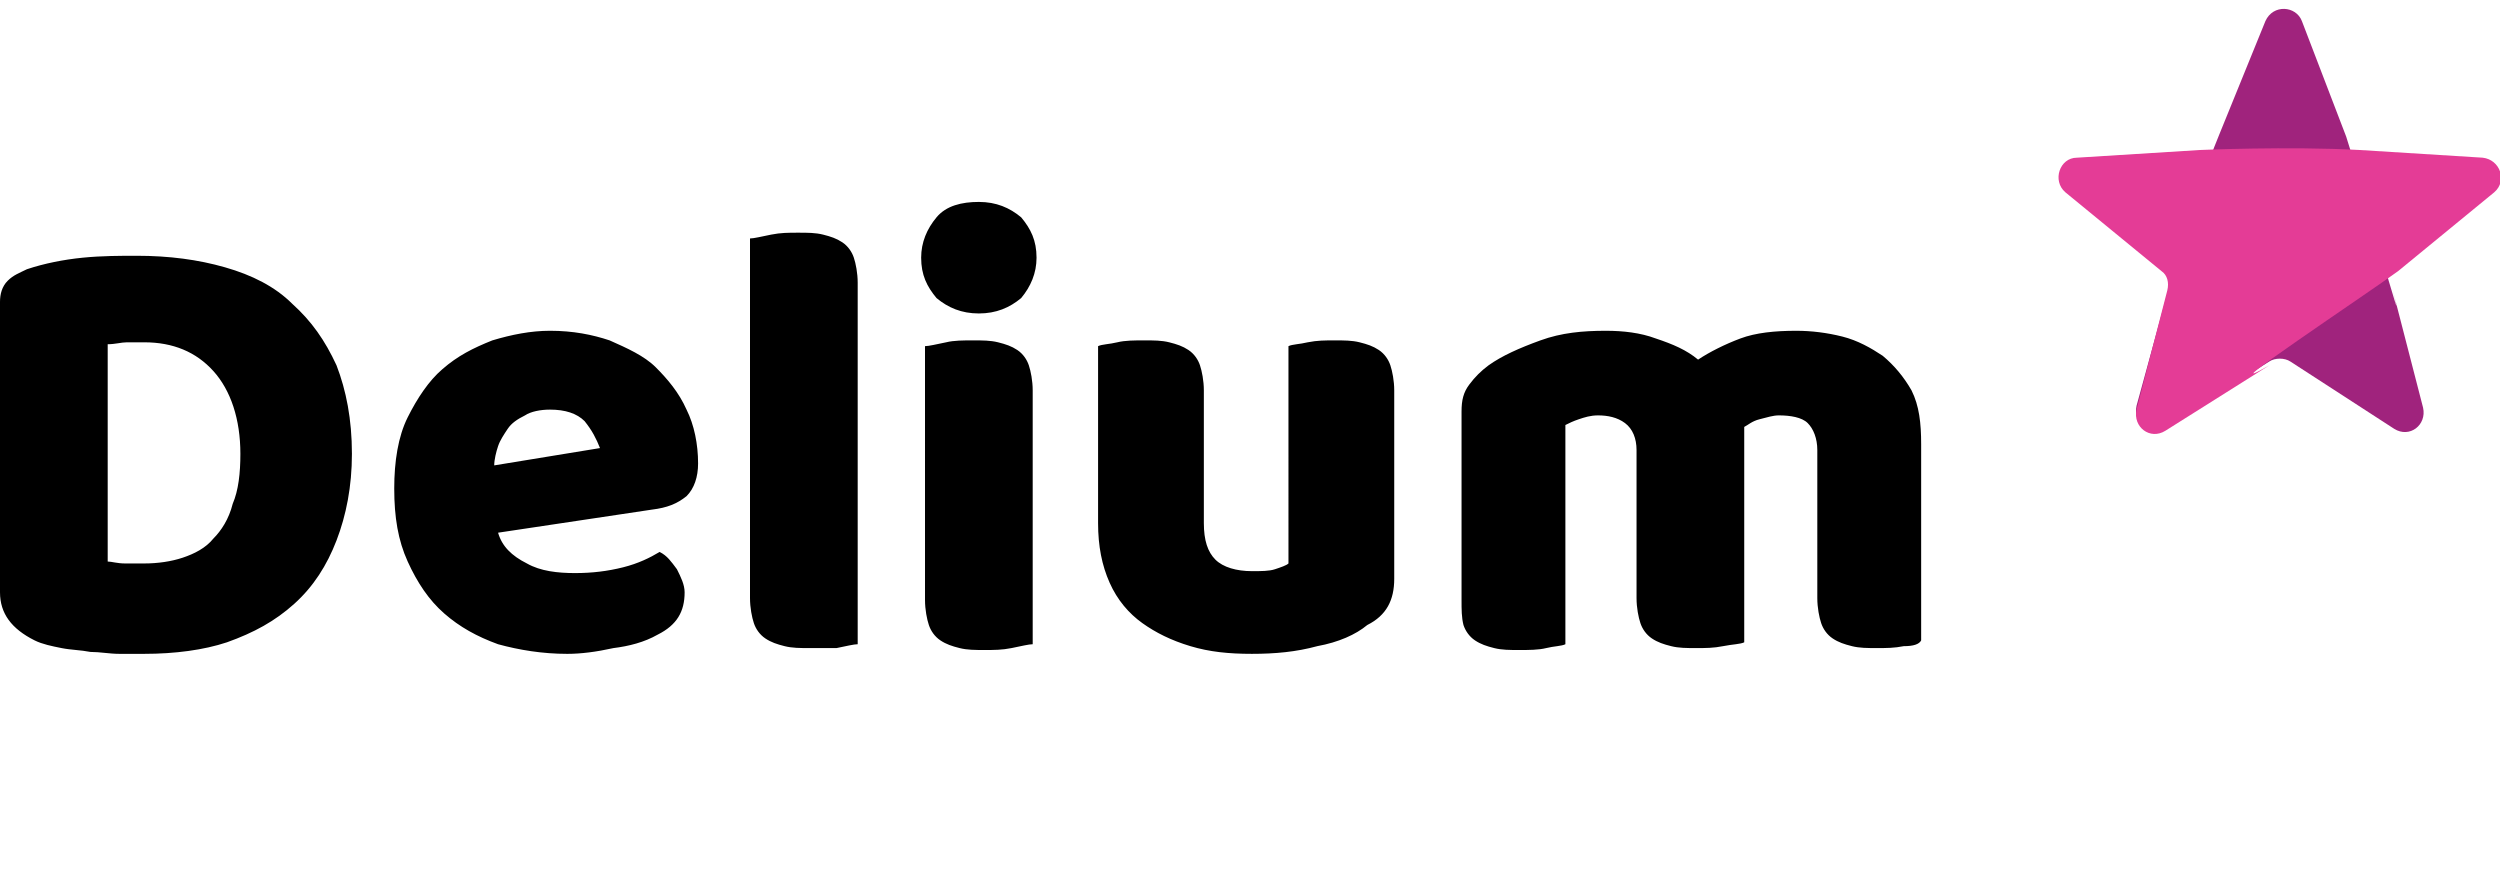 <svg xmlns="http://www.w3.org/2000/svg" viewBox="-20 43 130 46.5"><path d="M79 76.6c-.5.1-.9.1-1.4.1s-.9 0-1.3-.1-.7-.2-1-.4-.5-.5-.6-.8c-.1-.3-.2-.8-.2-1.3v-7.7c0-.6-.2-1.1-.5-1.4-.3-.3-.9-.4-1.5-.4-.3 0-.6.1-1 .2s-.6.3-.8.4v11.2c-.2.1-.6.1-1.1.2s-.9.1-1.4.1-.9 0-1.3-.1-.7-.2-1-.4-.5-.5-.6-.8c-.1-.3-.2-.8-.2-1.3v-7.7c0-.6-.2-1.1-.6-1.4-.4-.3-.9-.4-1.4-.4-.4 0-.7.1-1 .2-.3.1-.5.2-.7.3v11.4c-.2.1-.6.1-1 .2s-.9.1-1.4.1-.9 0-1.3-.1-.7-.2-1-.4c-.3-.2-.5-.5-.6-.8-.1-.4-.1-.8-.1-1.3v-9.8c0-.6.1-1 .4-1.4.3-.4.6-.7 1-1 .7-.5 1.6-.9 2.7-1.3s2.2-.5 3.4-.5c.9 0 1.8.1 2.6.4.9.3 1.6.6 2.2 1.1.6-.4 1.4-.8 2.2-1.1.8-.3 1.8-.4 2.9-.4.8 0 1.6.1 2.4.3.8.2 1.5.6 2.1 1 .6.5 1.1 1.1 1.5 1.8.4.8.5 1.7.5 2.8v10.2c-.1.2-.4.3-.9.3zm-30.5 0c-1.1.3-2.2.4-3.4.4-1.2 0-2.2-.1-3.2-.4-1-.3-1.8-.7-2.5-1.2s-1.3-1.2-1.7-2.1-.6-1.9-.6-3.1V61c.2-.1.6-.1 1-.2s.9-.1 1.4-.1.9 0 1.3.1.7.2 1 .4c.3.2.5.5.6.8.1.3.2.8.2 1.3v6.9c0 .9.2 1.5.6 1.9s1.1.6 1.9.6c.5 0 .9 0 1.2-.1.3-.1.6-.2.7-.3V61c.2-.1.6-.1 1-.2.5-.1.9-.1 1.4-.1s.9 0 1.3.1.7.2 1 .4c.3.2.5.5.6.8.1.3.2.8.2 1.3v9.8c0 1.1-.4 1.9-1.4 2.4-.6.5-1.5.9-2.6 1.1zM30.9 59.3c-.9 0-1.6-.3-2.2-.8-.5-.6-.8-1.2-.8-2.1 0-.8.3-1.5.8-2.1s1.3-.8 2.2-.8 1.6.3 2.2.8c.5.6.8 1.2.8 2.1 0 .8-.3 1.5-.8 2.1-.6.5-1.3.8-2.2.8zm-8.8 17.4c-.5 0-.9 0-1.3-.1s-.7-.2-1-.4-.5-.5-.6-.8c-.1-.3-.2-.8-.2-1.3V55.4c.2 0 .6-.1 1.1-.2.5-.1.9-.1 1.4-.1s.9 0 1.3.1.7.2 1 .4c.3.2.5.5.6.8.1.3.2.8.2 1.3v18.8c-.2 0-.6.1-1.1.2h-1.4zm-8.2-7.2l-8 1.2c.2.7.7 1.2 1.5 1.6.7.4 1.6.5 2.5.5s1.7-.1 2.5-.3c.8-.2 1.4-.5 1.9-.8.4.2.6.5.9.9.2.4.4.8.4 1.2 0 1-.4 1.7-1.4 2.2-.7.4-1.5.6-2.3.7-.9.2-1.7.3-2.4.3-1.3 0-2.5-.2-3.6-.5-1.1-.4-2-.9-2.8-1.6-.8-.7-1.4-1.6-1.9-2.7s-.7-2.3-.7-3.8c0-1.4.2-2.7.7-3.7s1.1-1.9 1.8-2.5c.8-.7 1.6-1.1 2.6-1.5 1-.3 2-.5 3-.5 1.2 0 2.2.2 3.1.5.9.4 1.8.8 2.4 1.4s1.2 1.3 1.6 2.2c.4.8.6 1.8.6 2.8 0 .7-.2 1.3-.6 1.7-.5.4-1 .6-1.8.7zm-3.5-4.6c-.4-.4-1-.6-1.8-.6-.5 0-1 .1-1.3.3-.4.2-.7.4-.9.7-.2.3-.4.6-.5.9-.1.3-.2.7-.2 1l5.5-.9c-.2-.5-.4-.9-.8-1.4zm-15.1 9.5c-1 .9-2.1 1.5-3.5 2-1.2.4-2.7.6-4.3.6h-1.3c-.5 0-1-.1-1.5-.1-.5-.1-1-.1-1.5-.2s-1-.2-1.4-.4c-1.2-.6-1.8-1.4-1.8-2.5V58.7c0-.4.1-.8.4-1.1.3-.3.6-.4 1-.6.9-.3 1.9-.5 2.9-.6 1-.1 2-.1 2.8-.1 1.7 0 3.2.2 4.6.6 1.4.4 2.6 1 3.5 1.9 1 .9 1.7 1.9 2.3 3.2.5 1.3.8 2.8.8 4.6 0 1.7-.3 3.2-.8 4.5s-1.2 2.4-2.2 3.3zm-4.2-12.1c-.9-1-2.1-1.5-3.6-1.5h-.9c-.3 0-.6.1-1 .1v11.3c.2 0 .5.1.9.1h1c.7 0 1.4-.1 2-.3.6-.2 1.2-.5 1.6-1 .4-.4.8-1 1-1.8.3-.7.4-1.6.4-2.6 0-1.8-.5-3.3-1.4-4.3zm39.5-1.6c.5 0 .9 0 1.3.1s.7.2 1 .4c.3.2.5.5.6.8.1.3.2.8.2 1.3v13.2c-.2 0-.6.1-1.1.2-.5.1-.9.1-1.4.1s-.9 0-1.3-.1-.7-.2-1-.4c-.3-.2-.5-.5-.6-.8s-.2-.8-.2-1.3V61c.2 0 .6-.1 1.1-.2.4-.1.9-.1 1.4-.1z"/><path d="M102 50.1l-2.3-6c-.3-.8-1.5-.9-1.9 0L95.4 50c-1.4 3.4-2.6 7.9-2.6 7.9l-1.7 6.2c-.2.9.7 1.6 1.5 1.1l5.4-3.4c.3-.2.8-.2 1.1 0l5.4 3.5c.8.5 1.7-.2 1.5-1.1l-1.6-6.2c1 3.9-1.8-6.1-2.4-7.9z" fill="#a0237d"/><path d="M104.7 57.1l5-4.1c.7-.6.3-1.7-.6-1.8l-6.4-.4c-3.7-.2-8.3 0-8.3 0l-6.4.4c-.9 0-1.3 1.2-.6 1.8l5 4.1c.3.2.4.6.3 1l-1.6 6.2c-.2.9.7 1.6 1.5 1.1L98 62c-3.5 2 5.2-3.8 6.7-4.9z" fill="#e43c96"/></svg>